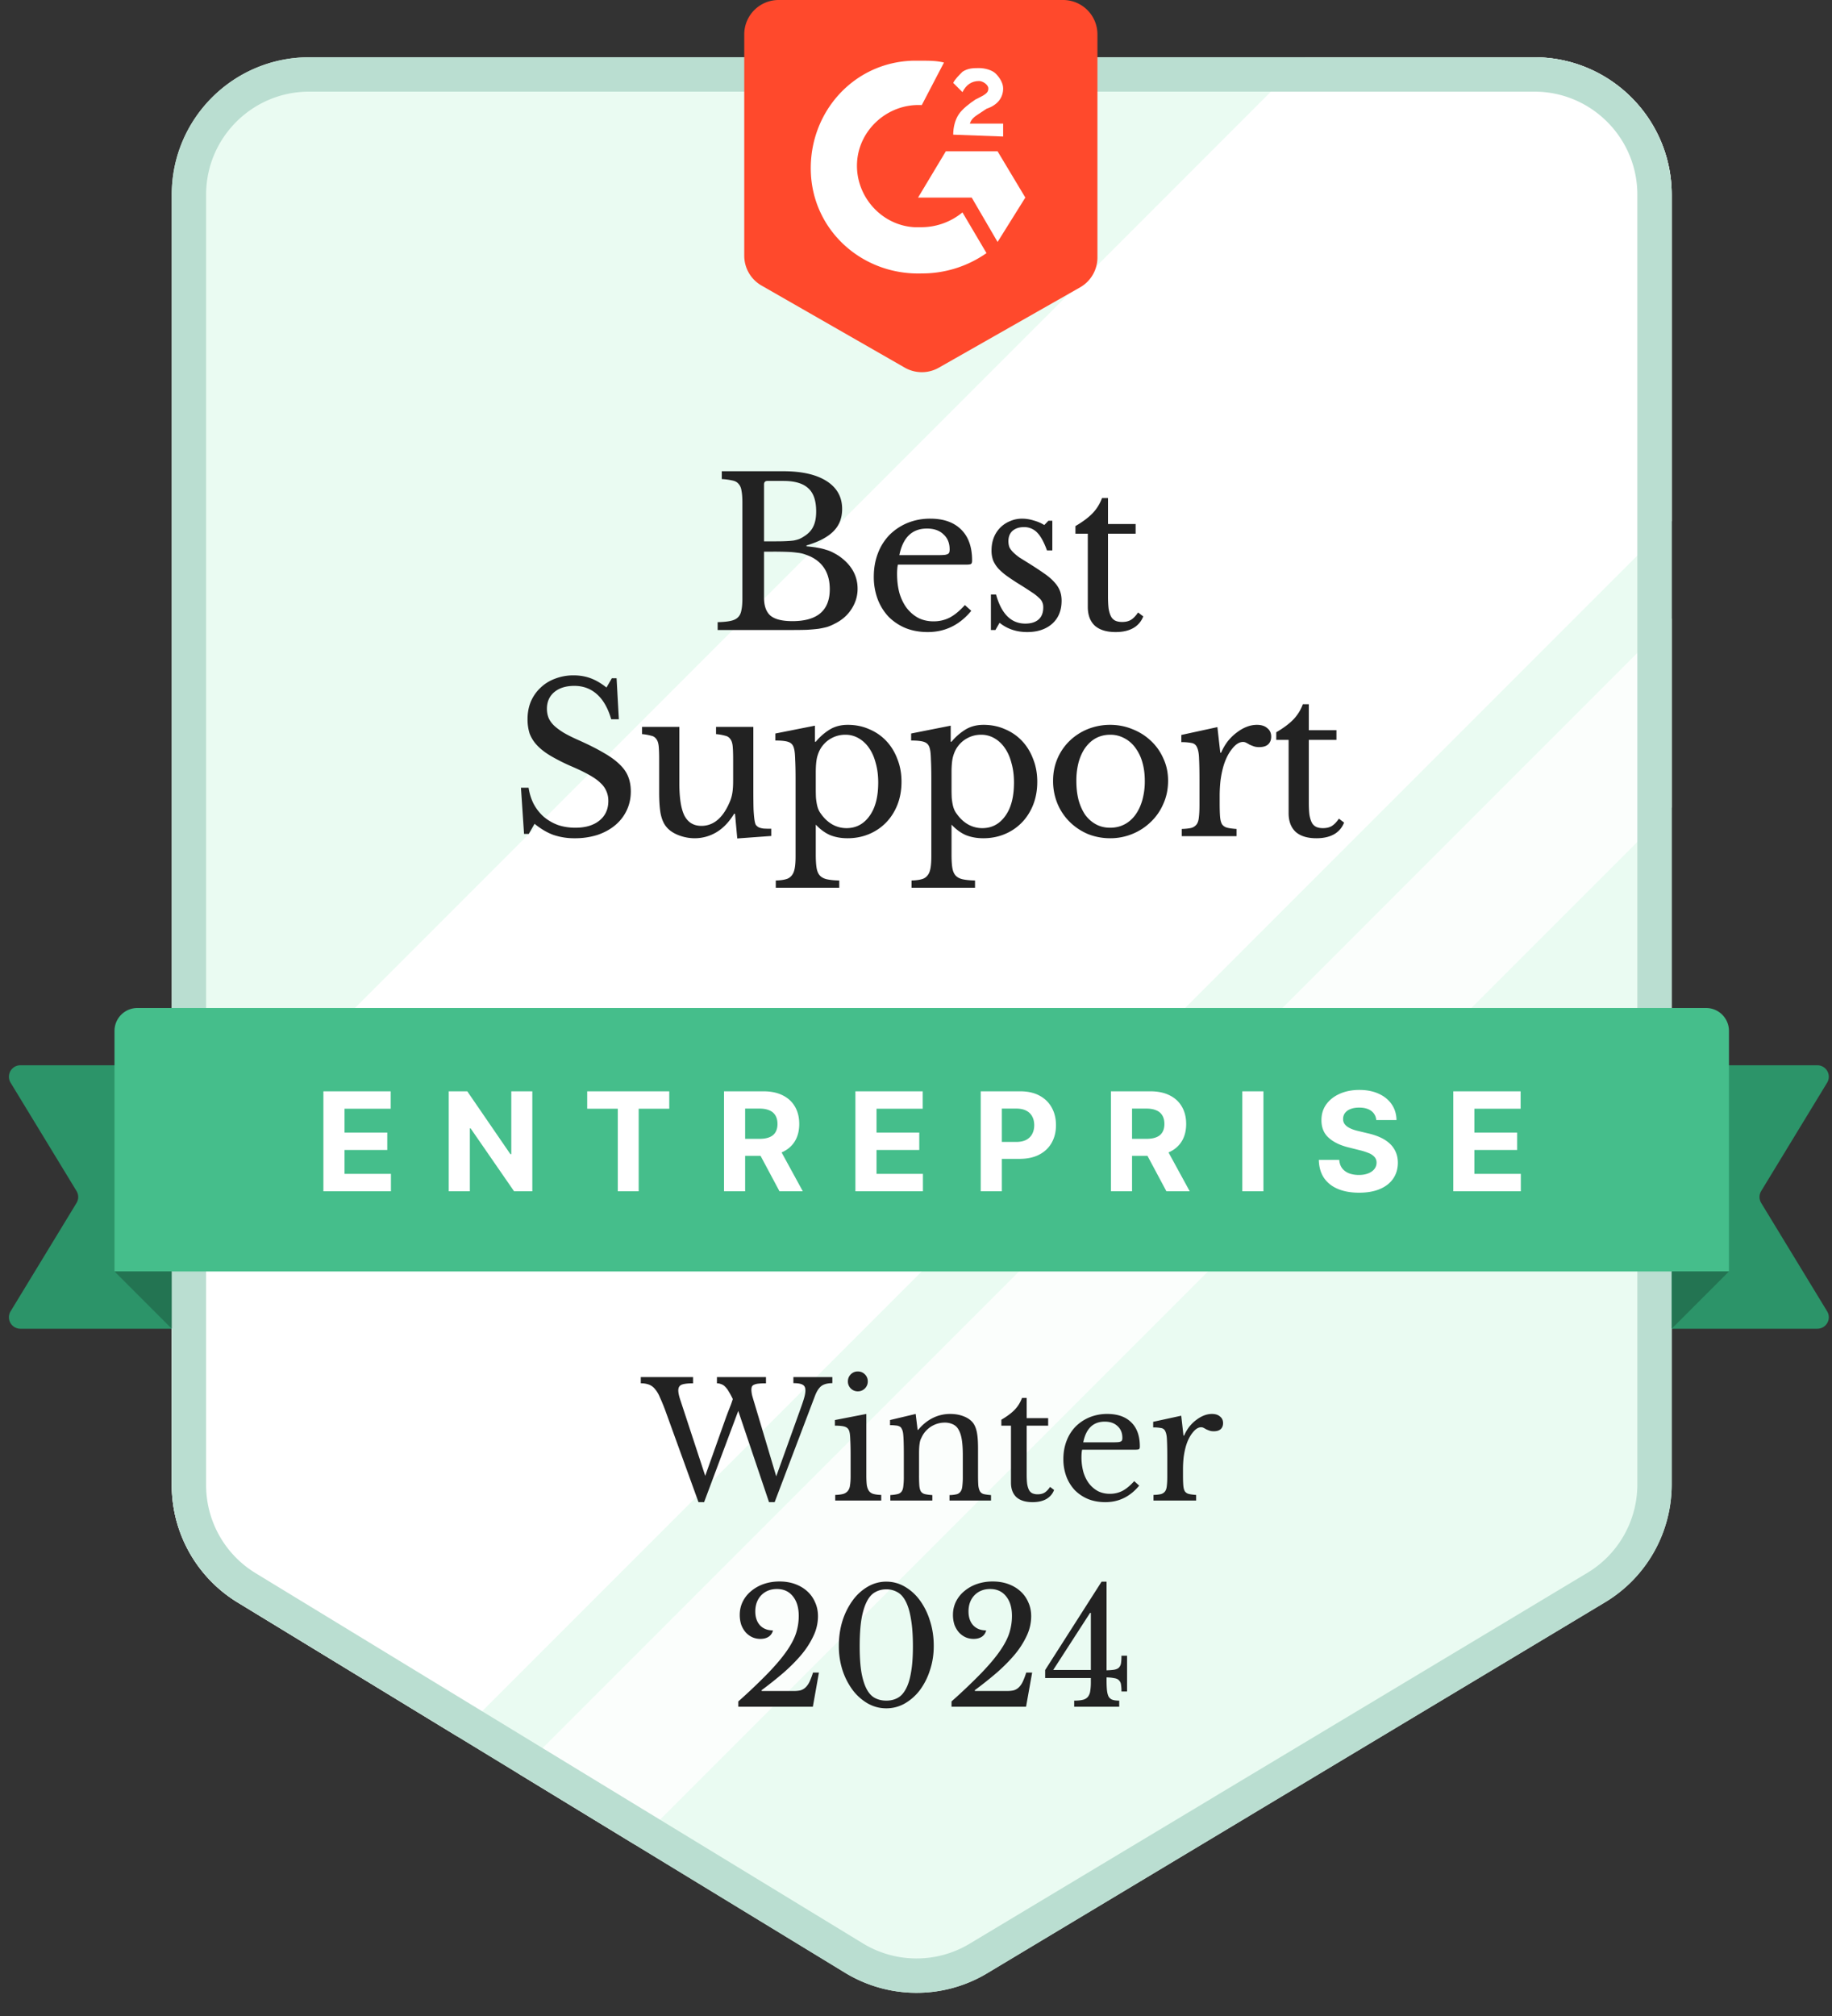 <svg width="160" height="176" fill="none" xmlns="http://www.w3.org/2000/svg"><rect width="100%" height="100%" fill="#333333" stroke="none"/><path d="M159.575 114.48a1 1 0 0 1-.854 1.52H141a1 1 0 0 1-1-1V94a1 1 0 0 1 1-1h17.721a1 1 0 0 1 .854 1.52l-5.759 9.46a1.002 1.002 0 0 0 0 1.04l5.759 9.46ZM.925 94.52A1 1 0 0 1 1.78 93H19.5a1 1 0 0 1 1 1v21a1 1 0 0 1-1 1H1.78a1 1 0 0 1-.855-1.52l5.759-9.46a1 1 0 0 0 0-1.04L.925 94.52Z" fill="#2C9469"/><path d="M15 17c0-6.627 5.373-12 12-12h107c6.627 0 12 5.373 12 12v112.596a12 12 0 0 1-5.825 10.29l-53.953 32.38a12.002 12.002 0 0 1-12.42-.042l-53.047-32.327A12 12 0 0 1 15 129.65V17Z" fill="#EAFBF2"/><path d="M146 45.5 39.923 151.577l-19.168-11.68A12 12 0 0 1 15 129.65V104l99-99h20c6.627 0 12 5.373 12 12v28.5Z" fill="#fff"/><path d="M62.677 55v-.684c.468-.012.84-.048 1.116-.108.288-.06.504-.162.648-.306.156-.144.258-.348.306-.612.06-.264.09-.606.09-1.026v-8.388c0-.42-.024-.756-.072-1.008-.036-.264-.12-.468-.252-.612-.12-.156-.3-.258-.54-.306a5.362 5.362 0 0 0-.936-.126v-.684h5.382c1.62 0 2.88.288 3.78.864.9.576 1.35 1.386 1.35 2.43 0 .792-.252 1.44-.756 1.944-.492.504-1.278.918-2.358 1.242v.072c.372.036.696.078.972.126s.522.108.738.18c.216.06.414.138.594.234.192.096.378.204.558.324 1.068.756 1.602 1.704 1.602 2.844 0 .636-.18 1.23-.54 1.782-.348.54-.84.966-1.476 1.278a4.148 4.148 0 0 1-.63.27c-.216.06-.468.114-.756.162-.288.036-.624.066-1.008.09-.372.012-.816.018-1.332.018h-6.48Zm6.534-.774c2.172 0 3.258-.93 3.258-2.79 0-1.356-.558-2.304-1.674-2.844a6.611 6.611 0 0 0-.558-.216c-.18-.06-.39-.102-.63-.126a7.812 7.812 0 0 0-.864-.072 33.532 33.532 0 0 0-1.206-.018h-.81v4.014c0 .732.192 1.26.576 1.584.384.312 1.02.468 1.908.468Zm-1.476-6.966c.372 0 .684-.006.936-.018.252-.012.468-.03.648-.054.18-.036.336-.078.468-.126.144-.06.288-.138.432-.234.384-.24.654-.528.81-.864.168-.336.252-.774.252-1.314 0-.948-.234-1.626-.702-2.034-.456-.42-1.176-.63-2.16-.63h-1.386c-.204 0-.306.102-.306.306v4.968h1.008Zm17.093 6.066c-1.02 1.236-2.286 1.854-3.798 1.854-.708 0-1.35-.114-1.926-.342a4.576 4.576 0 0 1-1.494-.99 4.649 4.649 0 0 1-.954-1.53 5.532 5.532 0 0 1-.342-1.98c0-.732.12-1.41.36-2.034a4.669 4.669 0 0 1 1.008-1.602 4.84 4.84 0 0 1 1.566-1.044 5.197 5.197 0 0 1 1.998-.378c1.164 0 2.064.318 2.7.954.636.624.954 1.524.954 2.7 0 .168-.036.27-.108.306-.06.036-.21.054-.45.054H78.42a2.31 2.31 0 0 0-.054.36 5.02 5.02 0 0 0-.018.45c0 .624.072 1.194.216 1.71.156.504.372.936.648 1.296.288.36.624.642 1.008.846.396.192.834.288 1.314.288.504 0 .972-.108 1.404-.324.432-.228.876-.594 1.332-1.098l.558.504Zm-2.97-4.86c.24 0 .432-.006.576-.018a.928.928 0 0 0 .324-.072.28.28 0 0 0 .144-.144.865.865 0 0 0 .036-.27c0-.552-.18-.99-.54-1.314-.348-.336-.828-.504-1.44-.504-1.296 0-2.1.774-2.412 2.322h3.312ZM86.938 55h-.396v-3.096h.45c.468 1.692 1.32 2.538 2.556 2.538.48 0 .858-.114 1.134-.342.288-.24.432-.6.432-1.08 0-.18-.03-.33-.09-.45-.048-.132-.15-.264-.306-.396a4.001 4.001 0 0 0-.63-.486c-.264-.18-.618-.408-1.062-.684a18.227 18.227 0 0 1-1.062-.702 5.286 5.286 0 0 1-.756-.648 2.642 2.642 0 0 1-.468-.72 2.471 2.471 0 0 1-.144-.882c0-.408.066-.78.198-1.116a2.535 2.535 0 0 1 1.422-1.44 2.585 2.585 0 0 1 1.062-.216c.324 0 .66.054 1.008.162.348.096.654.228.918.396l.36-.378h.342v2.592h-.468c-.264-.732-.552-1.254-.864-1.566a1.566 1.566 0 0 0-1.152-.468c-.408 0-.738.108-.99.324-.24.216-.36.516-.36.9 0 .204.03.384.09.54.072.144.18.288.324.432.144.144.324.294.54.45.228.144.498.312.81.504.516.324.954.612 1.314.864.372.252.672.504.9.756.228.24.396.492.504.756.108.264.162.564.162.9 0 .852-.276 1.524-.828 2.016-.552.48-1.278.72-2.178.72-.936 0-1.74-.27-2.412-.81l-.36.63Zm6.986-8.406v-.666c.636-.372 1.134-.744 1.494-1.116a3.79 3.79 0 0 0 .828-1.332h.522v2.268h2.412v.846h-2.412v5.472c0 .42.018.774.054 1.062.048.288.12.522.216.702a.839.839 0 0 0 .378.36c.156.072.354.108.594.108.3 0 .552-.06.756-.18.216-.132.426-.348.63-.648l.45.342a1.944 1.944 0 0 1-.882 1.026c-.408.228-.918.342-1.53.342-.792 0-1.398-.186-1.818-.558-.408-.384-.612-.93-.612-1.638v-6.39h-1.08ZM45.498 68.77h.666c.084.54.24 1.026.468 1.458.24.432.534.798.882 1.098.36.3.768.534 1.224.702.468.156.972.234 1.512.234.888 0 1.59-.21 2.106-.63.516-.42.774-.99.774-1.71 0-.3-.054-.576-.162-.828a1.974 1.974 0 0 0-.504-.72c-.24-.24-.564-.474-.972-.702-.396-.228-.9-.474-1.512-.738a16.91 16.91 0 0 1-1.872-.936c-.504-.3-.906-.612-1.206-.936a3.07 3.07 0 0 1-.648-1.026 4.096 4.096 0 0 1-.18-1.26c0-.552.096-1.062.288-1.53.204-.468.486-.87.846-1.206.36-.348.786-.612 1.278-.792a4.42 4.42 0 0 1 1.62-.288c.528 0 1.02.084 1.476.252.456.168.918.438 1.386.81l.468-.81h.414l.198 3.582h-.666c-.288-.984-.708-1.716-1.26-2.196-.54-.48-1.194-.72-1.962-.72-.732 0-1.314.18-1.746.54-.432.36-.648.846-.648 1.458 0 .288.048.552.144.792.096.228.252.45.468.666.216.204.498.414.846.63.348.204.78.42 1.296.648.888.396 1.626.768 2.214 1.116.588.336 1.056.678 1.404 1.026.348.336.594.696.738 1.08.144.372.216.792.216 1.26 0 .6-.12 1.152-.36 1.656a3.79 3.79 0 0 1-1.008 1.296c-.432.36-.948.642-1.548.846a6.47 6.47 0 0 1-1.98.288 5.618 5.618 0 0 1-1.854-.288c-.54-.192-1.092-.516-1.656-.972l-.504.882h-.414l-.27-4.032Zm18.532-2.43c0-.492-.012-.876-.036-1.152-.024-.288-.09-.504-.198-.648a.685.685 0 0 0-.45-.306 4.357 4.357 0 0 0-.81-.144v-.63h3.258v5.526c0 .684.006 1.242.018 1.674.024.432.054.756.09.972.024.156.06.282.108.378a.75.75 0 0 0 .252.216c.108.048.246.084.414.108.18.012.408.018.684.018v.63l-2.97.216-.198-2.16h-.072c-.456.744-.984 1.29-1.584 1.638a3.683 3.683 0 0 1-1.854.504c-.504 0-.996-.096-1.476-.288-.468-.192-.822-.45-1.062-.774-.204-.264-.354-.63-.45-1.098-.084-.468-.126-1.074-.126-1.818V66.34c0-.492-.012-.876-.036-1.152-.024-.288-.09-.504-.198-.648a.685.685 0 0 0-.45-.306 4.357 4.357 0 0 0-.81-.144v-.63h3.258v4.914c0 1.308.15 2.256.45 2.844.312.588.804.882 1.476.882 1.056 0 1.878-.69 2.466-2.07a3.228 3.228 0 0 0 .234-.792c.024-.144.042-.306.054-.486.012-.18.018-.396.018-.648V66.34Zm7.144-1.584h.072a4.929 4.929 0 0 1 1.242-1.08c.444-.264.96-.396 1.548-.396.684 0 1.308.126 1.872.378.576.24 1.074.582 1.494 1.026.42.444.744.972.972 1.584.24.6.36 1.26.36 1.98 0 .732-.12 1.404-.36 2.016-.24.6-.57 1.116-.99 1.548a4.44 4.44 0 0 1-1.494 1.008c-.576.24-1.2.36-1.872.36-.552 0-1.056-.09-1.512-.27-.444-.192-.864-.498-1.26-.918v2.628c0 .48.024.864.072 1.152.048.288.144.51.288.666.144.156.348.264.612.324.276.06.636.096 1.08.108v.63h-5.544v-.63c.36-.012.648-.048.864-.108a.932.932 0 0 0 .522-.324c.132-.156.222-.372.27-.648.048-.264.072-.612.072-1.044v-6.732c0-.696-.012-1.266-.036-1.71-.012-.444-.042-.75-.09-.918-.06-.288-.198-.48-.414-.576-.216-.108-.624-.162-1.224-.162v-.612l3.456-.684v1.404Zm.54.522c-.156.24-.276.528-.36.864-.072.324-.108.75-.108 1.278v1.404c0 .324.006.606.018.846.024.228.054.426.09.594.036.168.084.318.144.45.06.132.138.258.234.378.276.384.606.684.99.9.384.204.786.306 1.206.306.828 0 1.494-.348 1.998-1.044.516-.696.774-1.674.774-2.934 0-.624-.072-1.188-.216-1.692-.132-.516-.324-.954-.576-1.314a2.733 2.733 0 0 0-.918-.864 2.27 2.27 0 0 0-1.17-.306c-.432 0-.834.102-1.206.306-.36.192-.66.468-.9.828Zm11.317-.522h.072a4.929 4.929 0 0 1 1.242-1.08c.444-.264.96-.396 1.548-.396.684 0 1.308.126 1.872.378.576.24 1.074.582 1.494 1.026.42.444.744.972.972 1.584.24.6.36 1.26.36 1.98 0 .732-.12 1.404-.36 2.016-.24.6-.57 1.116-.99 1.548a4.44 4.44 0 0 1-1.494 1.008c-.576.24-1.2.36-1.872.36-.552 0-1.056-.09-1.512-.27-.444-.192-.864-.498-1.26-.918v2.628c0 .48.024.864.072 1.152.048.288.144.51.288.666.144.156.348.264.612.324.276.06.636.096 1.08.108v.63h-5.544v-.63c.36-.012.648-.048.864-.108a.932.932 0 0 0 .522-.324c.132-.156.222-.372.27-.648.048-.264.072-.612.072-1.044v-6.732c0-.696-.012-1.266-.036-1.71-.012-.444-.042-.75-.09-.918-.06-.288-.198-.48-.414-.576-.216-.108-.624-.162-1.224-.162v-.612l3.456-.684v1.404Zm.54.522c-.156.24-.276.528-.36.864-.072.324-.108.75-.108 1.278v1.404c0 .324.006.606.018.846.024.228.054.426.09.594.036.168.084.318.144.45.06.132.138.258.234.378.276.384.606.684.99.9.384.204.786.306 1.206.306.828 0 1.494-.348 1.998-1.044.516-.696.774-1.674.774-2.934 0-.624-.072-1.188-.216-1.692-.132-.516-.324-.954-.576-1.314a2.733 2.733 0 0 0-.918-.864 2.27 2.27 0 0 0-1.17-.306c-.432 0-.834.102-1.206.306-.36.192-.66.468-.9.828Zm13.387-1.998c.684 0 1.332.126 1.944.378.612.24 1.146.576 1.602 1.008.468.432.834.948 1.098 1.548.276.588.414 1.236.414 1.944 0 .732-.138 1.404-.414 2.016a4.75 4.75 0 0 1-1.098 1.584 5 5 0 0 1-1.602 1.044 5.055 5.055 0 0 1-1.944.378c-.672 0-1.314-.12-1.926-.36-.6-.252-1.128-.6-1.584-1.044a4.884 4.884 0 0 1-1.08-1.584 5.166 5.166 0 0 1-.396-2.034c0-.708.132-1.362.396-1.962a4.73 4.73 0 0 1 1.08-1.548 4.955 4.955 0 0 1 1.584-1.008 5.228 5.228 0 0 1 1.926-.36Zm0 .864c-.444 0-.852.096-1.224.288-.36.192-.672.468-.936.828-.252.348-.45.774-.594 1.278a6.317 6.317 0 0 0-.198 1.638c0 .624.066 1.188.198 1.692.144.504.342.936.594 1.296.264.348.576.618.936.81.36.192.768.288 1.224.288.456 0 .87-.096 1.242-.288.372-.192.69-.468.954-.828.264-.36.468-.792.612-1.296a6.083 6.083 0 0 0 .216-1.674c0-.6-.072-1.146-.216-1.638a3.854 3.854 0 0 0-.612-1.26 2.727 2.727 0 0 0-.954-.828 2.54 2.54 0 0 0-1.242-.306Zm9.563 5.994c0 .492.012.882.036 1.17.024.288.084.51.18.666.108.144.258.24.45.288.192.048.462.084.81.108V73h-4.788v-.63c.348-.012.624-.042.828-.09a.87.87 0 0 0 .468-.306c.108-.144.174-.348.198-.612.036-.276.054-.642.054-1.098v-2.106c0-.816-.012-1.452-.036-1.908-.012-.456-.072-.792-.18-1.008a.6.6 0 0 0-.468-.378 4.367 4.367 0 0 0-.9-.072v-.63l3.15-.684.252 2.232h.072c.156-.36.348-.69.576-.99.24-.3.498-.552.774-.756.276-.216.564-.384.864-.504.3-.12.606-.18.918-.18.384 0 .684.096.9.288.228.18.342.426.342.738 0 .288-.09.516-.27.684-.18.156-.438.234-.774.234-.192 0-.354-.024-.486-.072a5.613 5.613 0 0 1-.36-.144 3.481 3.481 0 0 0-.288-.162.57.57 0 0 0-.288-.072c-.324 0-.648.21-.972.63-.324.408-.576.93-.756 1.566a9.055 9.055 0 0 0-.234 1.188 12.4 12.4 0 0 0-.072 1.368v.612Zm4.942-5.544v-.666c.636-.372 1.134-.744 1.494-1.116a3.79 3.79 0 0 0 .828-1.332h.522v2.268h2.412v.846h-2.412v5.472c0 .42.018.774.054 1.062.048.288.12.522.216.702a.839.839 0 0 0 .378.36c.156.072.354.108.594.108.3 0 .552-.06.756-.18.216-.132.426-.348.63-.648l.45.342a1.944 1.944 0 0 1-.882 1.026c-.408.228-.918.342-1.53.342-.792 0-1.398-.186-1.818-.558-.408-.384-.612-.93-.612-1.638v-6.39h-1.08Z" fill="#222"/><path opacity=".8" d="m55.456 161.044-10.252-6.248L146 54v16.5l-90.543 90.544Z" fill="#fff"/><path d="M27 6.5h107c5.799 0 10.5 4.701 10.5 10.5v112.596c0 3.688-1.935 7.106-5.097 9.004l-53.952 32.379a10.501 10.501 0 0 1-10.868-.036l-53.047-32.327a10.5 10.5 0 0 1-5.036-8.966V17c0-5.799 4.701-10.5 10.5-10.5Z" stroke="#BADED1" stroke-width="3"/><path d="m49.193 104-2.497-8.727h2.016l1.444 6.064h.073l1.594-6.064h1.725l1.59 6.076h.077l1.444-6.076h2.016L56.178 104h-1.799l-1.661-5.706h-.069L50.992 104h-1.799Zm16.155-8.727V104h-1.846v-8.727h1.846Zm12.657 0V104h-1.593l-3.797-5.493h-.064V104h-1.845v-8.727h1.619l3.767 5.488h.077v-5.488h1.836Zm5.032 1.521v-1.521h7.168v1.521h-2.672V104H85.71v-7.206h-2.672ZM95.226 104v-8.727h5.88v1.521h-4.035v2.08h3.733v1.521h-3.733v2.084h4.052V104h-5.897Zm11.187 0v-8.727h3.443c.659 0 1.222.118 1.688.353.469.233.825.564 1.069.993.248.427.371.928.371 1.505 0 .58-.125 1.078-.375 1.495-.25.415-.612.733-1.086.955-.472.221-1.043.332-1.713.332h-2.306v-1.483h2.007c.352 0 .645-.048.878-.145.233-.096.406-.241.52-.434.116-.193.175-.433.175-.72 0-.29-.059-.534-.175-.733a1.072 1.072 0 0 0-.524-.452c-.233-.105-.527-.158-.882-.158h-1.245V104h-1.845Zm4.713-3.972 2.169 3.972h-2.037l-2.122-3.972h1.99Z" fill="#fff"/><path d="m67.794 128.886 2.184-6.076c.13-.364.224-.653.28-.868.056-.215.084-.401.084-.56 0-.243-.08-.406-.238-.49-.15-.093-.42-.14-.812-.14v-.532h3.402v.532c-.43 0-.756.089-.98.266-.215.177-.397.467-.546.868l-3.514 9.254h-.49l-2.688-7.966-2.982 7.966h-.49l-2.912-8.036a15.69 15.69 0 0 0-.462-1.12 2.627 2.627 0 0 0-.434-.728 1.267 1.267 0 0 0-.518-.378 2.004 2.004 0 0 0-.714-.112v-.546h4.564v.546c-.476 0-.812.042-1.008.126-.187.084-.28.247-.28.49 0 .121.019.261.056.42.038.159.093.345.168.56l2.128 6.482L63.314 124c.13-.364.257-.7.378-1.008a9.22 9.22 0 0 0 .308-.854 6.823 6.823 0 0 0-.364-.672 1.781 1.781 0 0 0-.322-.42.806.806 0 0 0-.336-.21.931.931 0 0 0-.364-.07v-.546h4.284v.546c-.27 0-.49.009-.658.028a1.193 1.193 0 0 0-.392.098.354.354 0 0 0-.182.168.758.758 0 0 0-.042.266c0 .14.023.313.07.518.056.196.13.448.224.756l1.876 6.286Zm7.868-.112c0 .364.014.658.042.882.037.215.102.387.196.518a.724.724 0 0 0 .392.252c.168.047.392.075.672.084v.49h-4.018v-.49c.28-.009.508-.037.686-.084a.842.842 0 0 0 .406-.252.938.938 0 0 0 .196-.49c.037-.215.056-.485.056-.812v-1.792c0-.541-.01-.985-.028-1.33-.01-.355-.033-.597-.07-.728-.047-.215-.154-.359-.322-.434-.168-.084-.486-.126-.952-.126v-.49l2.744-.532v5.334Zm-1.61-8.176c0-.243.084-.448.252-.616a.838.838 0 0 1 .616-.252c.242 0 .448.084.616.252a.837.837 0 0 1 .252.616.837.837 0 0 1-.252.616.838.838 0 0 1-.616.252.838.838 0 0 1-.616-.252.837.837 0 0 1-.252-.616Zm6.213 8.204c0 .383.01.686.028.91.019.215.066.383.14.504.084.112.2.187.35.224.159.037.373.065.644.084V131H77.76v-.476c.261-.019.467-.047.616-.084a.61.61 0 0 0 .364-.224c.084-.112.135-.271.154-.476a6.54 6.54 0 0 0 .042-.84v-1.862c0-1.111-.028-1.787-.084-2.03a.974.974 0 0 0-.112-.294.346.346 0 0 0-.182-.182.765.765 0 0 0-.322-.084 3.636 3.636 0 0 0-.504-.028v-.448l2.24-.532.168 1.386h.056c.355-.439.77-.779 1.246-1.022a3.368 3.368 0 0 1 1.554-.364c.43 0 .822.07 1.176.21.355.14.625.331.812.574.159.215.27.495.336.84.066.336.098.803.098 1.4v2.338c0 .383.01.686.028.91.028.215.08.383.154.504a.543.543 0 0 0 .336.224c.159.037.364.065.616.084V131h-3.626v-.476a3.12 3.12 0 0 0 .616-.07.608.608 0 0 0 .35-.238c.084-.112.135-.271.154-.476a6.76 6.76 0 0 0 .042-.84v-1.848c0-.532-.028-.98-.084-1.344-.056-.364-.15-.658-.28-.882a1.048 1.048 0 0 0-.49-.476 1.64 1.64 0 0 0-.742-.154 2.223 2.223 0 0 0-1.974 1.232 6.215 6.215 0 0 0-.126.266 1.955 1.955 0 0 0-.07.294 3.883 3.883 0 0 0-.042.392c-.01.14-.014.322-.014.546v1.876Zm7.189-4.34v-.518c.494-.289.882-.579 1.162-.868.28-.289.494-.635.644-1.036h.406v1.764h1.876v.658h-1.876v4.256c0 .327.014.602.042.826.037.224.093.406.168.546a.65.65 0 0 0 .294.28 1.1 1.1 0 0 0 .462.084c.233 0 .429-.047.588-.14.168-.103.33-.271.49-.504l.35.266c-.131.345-.36.611-.686.798-.318.177-.714.266-1.19.266-.616 0-1.088-.145-1.414-.434-.318-.299-.476-.723-.476-1.274v-4.97h-.84Zm12.039 5.236c-.794.961-1.778 1.442-2.954 1.442-.551 0-1.05-.089-1.498-.266a3.559 3.559 0 0 1-1.162-.77 3.618 3.618 0 0 1-.742-1.19 4.303 4.303 0 0 1-.266-1.54c0-.569.093-1.097.28-1.582a3.63 3.63 0 0 1 .784-1.246 3.77 3.77 0 0 1 1.218-.812 4.042 4.042 0 0 1 1.554-.294c.905 0 1.605.247 2.1.742.494.485.742 1.185.742 2.1 0 .131-.028.21-.084.238-.047.028-.164.042-.35.042h-4.606a1.794 1.794 0 0 0-.042.28 4.94 4.94 0 0 0 .154 1.68c.12.392.289.728.504 1.008.224.28.485.499.784.658.308.149.648.224 1.022.224.392 0 .756-.084 1.092-.252.336-.177.68-.462 1.036-.854l.434.392Zm-2.31-3.78c.186 0 .336-.005.448-.014a.714.714 0 0 0 .252-.056.217.217 0 0 0 .112-.112.675.675 0 0 0 .028-.21c0-.429-.14-.77-.42-1.022-.271-.261-.644-.392-1.12-.392-1.008 0-1.634.602-1.876 1.806h2.576Zm6.135 2.856c0 .383.009.686.028.91.019.224.065.397.14.518a.604.604 0 0 0 .35.224c.149.037.359.065.63.084v.49h-3.724v-.49c.271-.009.485-.033.644-.07a.677.677 0 0 0 .364-.238c.084-.112.135-.271.154-.476.028-.215.042-.499.042-.854v-1.638c0-.635-.009-1.129-.028-1.484-.009-.355-.056-.616-.14-.784a.467.467 0 0 0-.364-.294 3.418 3.418 0 0 0-.7-.056v-.49l2.45-.532.196 1.736h.056c.121-.28.271-.537.448-.77.187-.233.387-.429.602-.588.215-.168.439-.299.672-.392.233-.093.471-.14.714-.14.299 0 .532.075.7.224.177.14.266.331.266.574 0 .224-.07.401-.21.532-.14.121-.341.182-.602.182-.149 0-.275-.019-.378-.056a4.29 4.29 0 0 1-.28-.112 2.527 2.527 0 0 0-.224-.126.446.446 0 0 0-.224-.056c-.252 0-.504.163-.756.49-.252.317-.448.723-.588 1.218a7.065 7.065 0 0 0-.182.924 9.73 9.73 0 0 0-.056 1.064v.476Zm-36.793 18.854h2.786c.224 0 .42-.019.588-.056a1.08 1.08 0 0 0 .448-.252c.13-.121.248-.285.35-.49a6.3 6.3 0 0 0 .308-.812h.518L70.991 149h-6.51v-.462a49.204 49.204 0 0 0 2.618-2.492c.69-.719 1.232-1.363 1.624-1.932.392-.569.663-1.092.812-1.568a4.97 4.97 0 0 0 .224-1.47c0-.728-.172-1.302-.518-1.722-.336-.42-.798-.63-1.386-.63-.56 0-1.017.182-1.372.546-.345.364-.518.835-.518 1.414 0 .504.136.905.406 1.204.28.299.658.448 1.134.448a.872.872 0 0 1-.364.546c-.196.131-.438.196-.728.196a1.72 1.72 0 0 1-.728-.154 1.831 1.831 0 0 1-.574-.434 2.17 2.17 0 0 1-.378-.658 2.776 2.776 0 0 1-.126-.854c0-.42.089-.807.266-1.162a2.76 2.76 0 0 1 .728-.91 3.46 3.46 0 0 1 1.092-.616c.43-.149.892-.224 1.386-.224.495 0 .948.075 1.358.224.41.149.766.359 1.064.63.299.271.528.593.686.966.168.364.252.77.252 1.218a4 4 0 0 1-.392 1.708 7.427 7.427 0 0 1-1.05 1.638c-.448.532-.97 1.059-1.568 1.582a33.78 33.78 0 0 1-1.918 1.526l.014.07Zm10.881-9.548c.57 0 1.106.145 1.61.434a4.29 4.29 0 0 1 1.316 1.19 5.95 5.95 0 0 1 .882 1.778c.224.681.336 1.419.336 2.212 0 .756-.112 1.465-.336 2.128a5.847 5.847 0 0 1-.882 1.736 4.444 4.444 0 0 1-1.316 1.162c-.504.28-1.04.42-1.61.42-.57 0-1.106-.14-1.61-.42a4.444 4.444 0 0 1-1.316-1.162 6.1 6.1 0 0 1-.896-1.736 6.865 6.865 0 0 1-.322-2.128c0-.793.108-1.531.322-2.212a6.237 6.237 0 0 1 .896-1.778 4.29 4.29 0 0 1 1.316-1.19 3.186 3.186 0 0 1 1.61-.434Zm0 10.388c.364 0 .686-.075.966-.224.29-.149.532-.406.728-.77.206-.364.36-.849.462-1.456.112-.607.168-1.367.168-2.282 0-.952-.056-1.745-.168-2.38-.102-.635-.252-1.143-.448-1.526-.196-.392-.439-.667-.728-.826a1.915 1.915 0 0 0-.98-.252c-.364 0-.69.084-.98.252-.29.159-.532.434-.728.826-.196.383-.35.891-.462 1.526-.103.635-.154 1.428-.154 2.38 0 .915.052 1.675.154 2.282.112.607.266 1.092.462 1.456.196.364.439.621.728.77.29.149.616.224.98.224Zm7.74-.84h2.786c.224 0 .42-.019.588-.056.168-.047.318-.131.448-.252.131-.121.248-.285.35-.49a6.27 6.27 0 0 0 .308-.812h.518L89.612 149h-6.51v-.462a49.166 49.166 0 0 0 2.618-2.492c.691-.719 1.232-1.363 1.624-1.932.392-.569.663-1.092.812-1.568.15-.485.224-.975.224-1.47 0-.728-.172-1.302-.518-1.722-.336-.42-.798-.63-1.386-.63-.56 0-1.017.182-1.372.546-.345.364-.518.835-.518 1.414 0 .504.136.905.406 1.204.28.299.658.448 1.134.448a.872.872 0 0 1-.364.546c-.196.131-.438.196-.728.196-.261 0-.504-.051-.728-.154a1.832 1.832 0 0 1-.574-.434 2.174 2.174 0 0 1-.378-.658 2.776 2.776 0 0 1-.126-.854c0-.42.089-.807.266-1.162a2.76 2.76 0 0 1 .728-.91 3.46 3.46 0 0 1 1.092-.616 4.2 4.2 0 0 1 1.386-.224c.495 0 .948.075 1.358.224.411.149.766.359 1.064.63.299.271.528.593.686.966.168.364.252.77.252 1.218a4 4 0 0 1-.392 1.708 7.427 7.427 0 0 1-1.05 1.638c-.448.532-.97 1.059-1.568 1.582a33.71 33.71 0 0 1-1.918 1.526l.014.07Zm6.135-1.834 4.928-7.714h.434v7.742c.29-.009.518-.028.686-.056.178-.037.308-.098.392-.182a.685.685 0 0 0 .182-.378c.028-.168.042-.387.042-.658h.49v3.122h-.49a3.67 3.67 0 0 0-.042-.616.615.615 0 0 0-.182-.364c-.084-.093-.214-.154-.392-.182a3.889 3.889 0 0 0-.686-.07v.294c0 .364.014.658.042.882.028.224.08.401.154.532a.651.651 0 0 0 .336.252c.15.047.341.07.574.07V149h-3.934v-.532c.308 0 .556-.023.742-.07a.816.816 0 0 0 .448-.252 1.04 1.04 0 0 0 .21-.504 4.8 4.8 0 0 0 .056-.812v-.336h-3.99v-.7Zm3.99-4.984h-.07l-3.22 4.984h3.29v-4.984Z" fill="#222"/><path d="M10 90a2 2 0 0 1 2-2h137a2 2 0 0 1 2 2v21H10V90Z" fill="#45BE8B"/><path d="M28.244 104v-8.727h5.88v1.521H30.09v2.08h3.733v1.521H30.09v2.084h4.053V104h-5.898Zm18.247-8.727V104h-1.593L41.1 98.507h-.064V104h-1.845v-8.727h1.619l3.767 5.488h.077v-5.488h1.836Zm4.793 1.521v-1.521h7.167v1.521H55.78V104h-1.824v-7.206h-2.671ZM63.232 104v-8.727h3.443c.659 0 1.221.118 1.687.353.469.233.826.564 1.07.993.247.427.37.928.37 1.505 0 .58-.124 1.078-.374 1.495-.25.415-.613.733-1.087.955-.472.221-1.043.332-1.713.332h-2.305v-1.483h2.007c.352 0 .645-.048.877-.145.233-.096.407-.241.52-.434.117-.193.175-.433.175-.72 0-.29-.058-.534-.175-.733a1.071 1.071 0 0 0-.524-.452c-.233-.105-.527-.158-.882-.158h-1.244V104h-1.845Zm4.713-3.972L70.114 104h-2.037l-2.122-3.972h1.99ZM74.707 104v-8.727h5.88v1.521h-4.035v2.08h3.733v1.521h-3.733v2.084h4.052V104h-5.897Zm10.947 0v-8.727h3.443c.662 0 1.226.126 1.692.379.466.25.821.598 1.066 1.044.247.443.37.955.37 1.534 0 .58-.125 1.091-.375 1.534-.25.443-.612.789-1.086 1.036-.472.247-1.043.37-1.713.37h-2.195v-1.478h1.896c.355 0 .648-.061.878-.183.233-.126.406-.297.52-.516.116-.222.175-.476.175-.763 0-.29-.059-.543-.175-.758a1.167 1.167 0 0 0-.52-.507c-.233-.123-.528-.184-.886-.184h-1.245V104h-1.845Zm11.37 0v-8.727h3.443c.659 0 1.222.118 1.687.353.469.233.826.564 1.07.993.247.427.371.928.371 1.505 0 .58-.125 1.078-.375 1.495-.25.415-.612.733-1.087.955-.471.221-1.042.332-1.713.332h-2.305v-1.483h2.007c.352 0 .645-.048.878-.145.233-.096.406-.241.519-.434.117-.193.175-.433.175-.72 0-.29-.058-.534-.175-.733a1.068 1.068 0 0 0-.524-.452c-.233-.105-.527-.158-.882-.158h-1.244V104h-1.845Zm4.713-3.972 2.169 3.972h-2.037l-2.122-3.972h1.99Zm8.607-4.755V104h-1.845v-8.727h1.845Zm9.852 2.51a1.08 1.08 0 0 0-.439-.802c-.258-.19-.609-.285-1.052-.285-.301 0-.555.043-.763.128a1.075 1.075 0 0 0-.477.345.83.83 0 0 0-.162.503.716.716 0 0 0 .098.409c.074.116.175.217.303.302.127.083.275.155.443.218.167.06.346.11.537.153l.784.188c.38.085.73.199 1.048.34.318.143.594.317.827.525.233.207.413.452.541.733.131.281.197.603.2.967-.003.534-.139.997-.409 1.389-.267.39-.653.692-1.159.908-.503.213-1.109.32-1.82.32-.704 0-1.318-.108-1.84-.324-.52-.216-.927-.536-1.219-.959-.29-.426-.442-.953-.456-1.581h1.785c.02.293.104.537.252.733.15.193.351.339.601.439.252.096.538.145.856.145.313 0 .584-.046.814-.137.233-.091.413-.217.541-.379a.875.875 0 0 0 .192-.558.721.721 0 0 0-.175-.494 1.304 1.304 0 0 0-.503-.341 5.09 5.09 0 0 0-.805-.256l-.95-.239c-.736-.179-1.317-.459-1.743-.84-.426-.38-.638-.893-.635-1.537-.003-.529.138-.99.422-1.386.287-.394.68-.703 1.18-.924.5-.222 1.068-.333 1.705-.333.647 0 1.213.111 1.696.333.486.221.863.53 1.133.924.27.395.409.853.418 1.373h-1.769Zm6.729 6.217v-8.727h5.881v1.521h-4.036v2.08h3.733v1.521h-3.733v2.084h4.053V104h-5.898Z" fill="#fff"/><path d="M94.329 25.087 81.992 32.1a3 3 0 0 1-2.974-.005l-12.51-7.167A3 3 0 0 1 65 22.325V3a3 3 0 0 1 3-3h24.846a3 3 0 0 1 3 3v19.48a3 3 0 0 1-1.517 2.607Z" fill="#FF492C"/><path d="M82.442 5.46c-.646-.16-1.292-.16-1.938-.16h-.807c-5.168.161-9.044 4.522-8.883 9.69.162 5.168 4.522 9.044 9.69 8.882a9.79 9.79 0 0 0 5.653-1.776l-2.1-3.553a5.644 5.644 0 0 1-3.553 1.292h-.646c-2.907-.162-5.168-2.746-5.006-5.653.161-2.907 2.745-5.168 5.652-5.006l1.938-3.715Z" fill="#fff"/><path d="m89.548 17.248-2.422-4.037h-4.522l-2.423 4.037h4.684l2.26 3.876 2.423-3.876ZM83.734 9.98c-.322.485-.484 1.131-.484 1.777l4.36.162v-1.13h-2.906c.161-.485.484-.647.969-.97l.484-.323c.969-.323 1.454-.969 1.454-1.776 0-.485-.324-.97-.647-1.292-.323-.323-.968-.485-1.453-.485-.484 0-.969 0-1.453.323-.324.323-.647.646-.808.97l.808.807c.322-.646.807-.97 1.453-.97.323 0 .808.324.808.647s-.162.484-.808.807l-.323.162c-.484.323-1.13.807-1.454 1.292Z" fill="#fff"/><path d="M10 111h5v5l-5-5Zm141 0h-5v5l5-5Z" fill="#237452"/></svg>